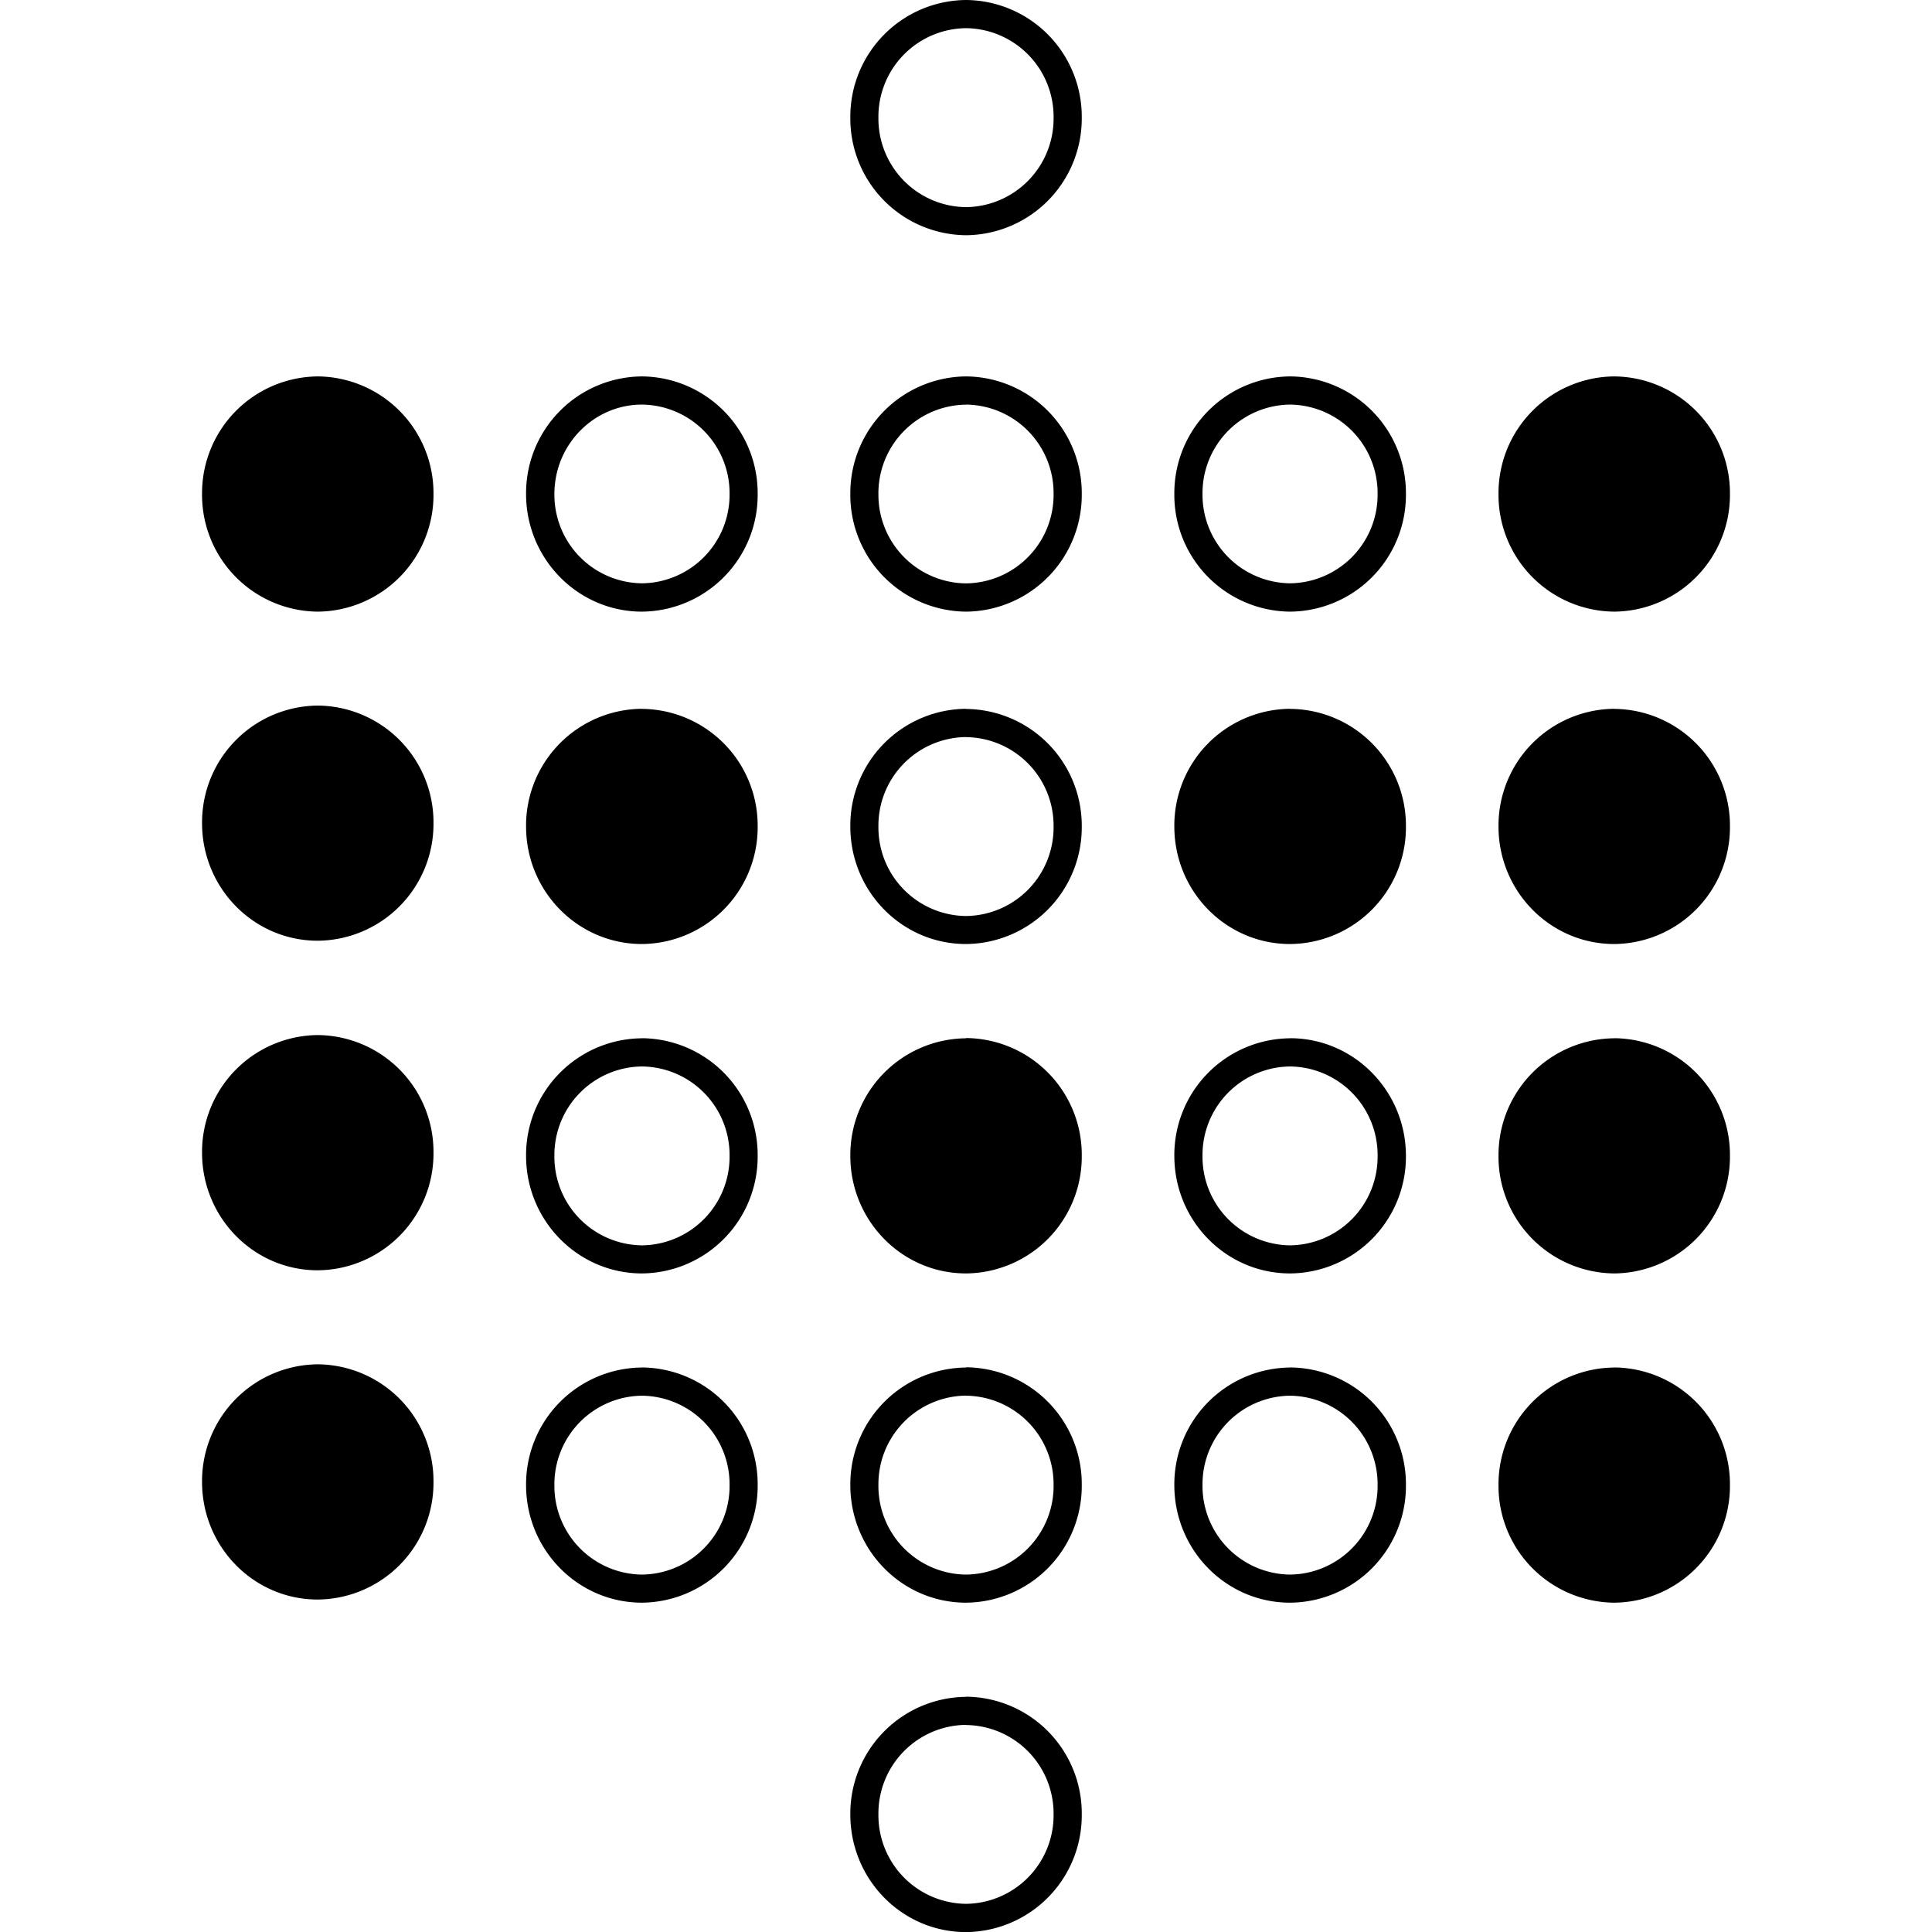 <svg xmlns="http://www.w3.org/2000/svg" viewBox="0 0 24 24"><path d="M12 0a1.45 1.45 0 0 0-1.437 1.46A1.45 1.45 0 0 0 12 2.922a1.45 1.45 0 0 0 1.438-1.461A1.45 1.45 0 0 0 12 0zm0 .35a1.1 1.1 0 0 1 1.088 1.11A1.1 1.1 0 0 1 12 2.573a1.1 1.1 0 0 1-1.088-1.111A1.1 1.1 0 0 1 12 .35zM3.947 4.676a1.45 1.45 0 0 0-1.437 1.46 1.45 1.45 0 0 0 1.437 1.462 1.45 1.45 0 0 0 1.438-1.461 1.45 1.45 0 0 0-1.438-1.461zm4.028 0a1.45 1.45 0 0 0-1.44 1.46c0 .808.646 1.462 1.44 1.462a1.45 1.45 0 0 0 1.437-1.461 1.45 1.45 0 0 0-1.437-1.461zm4.025 0a1.45 1.45 0 0 0-1.437 1.46A1.45 1.45 0 0 0 12 7.598a1.45 1.45 0 0 0 1.438-1.461A1.45 1.45 0 0 0 12 4.676zm4.025 0a1.45 1.45 0 0 0-1.437 1.46 1.45 1.45 0 0 0 1.437 1.462 1.45 1.45 0 0 0 1.44-1.461 1.45 1.45 0 0 0-1.44-1.461zm4.028 0a1.45 1.45 0 0 0-1.438 1.46 1.45 1.45 0 0 0 1.438 1.462 1.45 1.45 0 0 0 1.437-1.461 1.45 1.45 0 0 0-1.437-1.461zm-12.078.35a1.1 1.1 0 0 1 1.088 1.11 1.1 1.1 0 0 1-1.088 1.11 1.1 1.1 0 0 1-1.088-1.11c0-.611.488-1.11 1.088-1.11zm4.025 0a1.1 1.1 0 0 1 1.088 1.11A1.1 1.1 0 0 1 12 7.247a1.1 1.1 0 0 1-1.088-1.11A1.1 1.1 0 0 1 12 5.027zm4.025 0a1.1 1.1 0 0 1 1.088 1.11 1.1 1.1 0 0 1-1.088 1.11 1.1 1.1 0 0 1-1.087-1.11 1.1 1.1 0 0 1 1.087-1.11zM3.947 8.765a1.45 1.45 0 0 0-1.437 1.46c0 .808.643 1.461 1.437 1.461a1.45 1.45 0 0 0 1.438-1.46 1.45 1.45 0 0 0-1.438-1.461zm4.028.04a1.45 1.45 0 0 0-1.44 1.462c0 .807.645 1.46 1.44 1.46a1.45 1.45 0 0 0 1.437-1.46 1.45 1.45 0 0 0-1.437-1.461zm4.025 0a1.45 1.45 0 0 0-1.437 1.462c0 .807.643 1.46 1.437 1.46a1.45 1.45 0 0 0 1.438-1.46A1.45 1.45 0 0 0 12 8.807zm4.025 0a1.45 1.45 0 0 0-1.437 1.462c0 .807.643 1.46 1.437 1.46a1.45 1.45 0 0 0 1.44-1.46 1.45 1.45 0 0 0-1.44-1.461zm4.028 0a1.45 1.45 0 0 0-1.438 1.462c0 .807.644 1.46 1.438 1.46a1.45 1.45 0 0 0 1.437-1.46 1.45 1.45 0 0 0-1.437-1.461zM12 9.157a1.1 1.1 0 0 1 1.088 1.112A1.1 1.1 0 0 1 12 11.379a1.1 1.1 0 0 1-1.088-1.11A1.1 1.1 0 0 1 12 9.156zm-8.053 3.701a1.45 1.45 0 0 0-1.437 1.461c0 .807.643 1.461 1.437 1.461a1.45 1.45 0 0 0 1.438-1.46 1.45 1.45 0 0 0-1.438-1.462zm4.028.04a1.45 1.45 0 0 0-1.44 1.46c0 .807.646 1.461 1.44 1.461a1.45 1.45 0 0 0 1.437-1.46 1.45 1.45 0 0 0-1.437-1.462zm4.025 0a1.45 1.45 0 0 0-1.437 1.46c0 .807.643 1.461 1.437 1.461a1.45 1.45 0 0 0 1.438-1.46A1.45 1.45 0 0 0 12 12.895zm4.025 0a1.45 1.45 0 0 0-1.437 1.46c0 .807.643 1.461 1.437 1.461a1.45 1.45 0 0 0 1.44-1.46c0-.807-.646-1.462-1.44-1.462zm4.028 0a1.45 1.45 0 0 0-1.438 1.46 1.45 1.45 0 0 0 1.438 1.461 1.45 1.45 0 0 0 1.437-1.46 1.45 1.45 0 0 0-1.437-1.462zm-12.078.35a1.1 1.1 0 0 1 1.088 1.11 1.1 1.1 0 0 1-1.088 1.112 1.1 1.1 0 0 1-1.088-1.112 1.1 1.1 0 0 1 1.088-1.11zm8.05 0a1.1 1.1 0 0 1 1.088 1.11 1.1 1.1 0 0 1-1.088 1.112 1.1 1.1 0 0 1-1.087-1.112 1.1 1.1 0 0 1 1.087-1.11zm-12.078 3.7a1.45 1.45 0 0 0-1.437 1.461c0 .807.643 1.461 1.437 1.461a1.45 1.45 0 0 0 1.438-1.46 1.45 1.45 0 0 0-1.438-1.462zm4.028.04a1.45 1.45 0 0 0-1.44 1.46c0 .807.646 1.461 1.44 1.461a1.45 1.45 0 0 0 1.437-1.46 1.45 1.45 0 0 0-1.437-1.462zm4.025 0a1.45 1.45 0 0 0-1.437 1.46c0 .807.643 1.461 1.437 1.461a1.45 1.45 0 0 0 1.438-1.46A1.45 1.45 0 0 0 12 16.985zm4.025 0a1.45 1.45 0 0 0-1.437 1.46c0 .807.643 1.461 1.437 1.461a1.45 1.45 0 0 0 1.44-1.46 1.45 1.45 0 0 0-1.44-1.462zm4.028 0a1.45 1.45 0 0 0-1.438 1.46 1.45 1.45 0 0 0 1.438 1.461 1.45 1.45 0 0 0 1.437-1.46 1.45 1.45 0 0 0-1.437-1.462zm-12.078.35a1.1 1.1 0 0 1 1.088 1.11 1.1 1.1 0 0 1-1.088 1.112 1.1 1.1 0 0 1-1.088-1.112 1.1 1.1 0 0 1 1.088-1.11zm4.025 0a1.1 1.1 0 0 1 1.088 1.11A1.1 1.1 0 0 1 12 19.56a1.1 1.1 0 0 1-1.088-1.112A1.1 1.1 0 0 1 12 17.337zm4.025 0a1.1 1.1 0 0 1 1.088 1.11 1.1 1.1 0 0 1-1.088 1.112 1.1 1.1 0 0 1-1.087-1.112 1.1 1.1 0 0 1 1.087-1.11zM12 21.079a1.45 1.45 0 0 0-1.437 1.461c0 .807.643 1.461 1.437 1.461a1.45 1.45 0 0 0 1.438-1.46A1.45 1.45 0 0 0 12 21.077zm0 .35a1.1 1.1 0 0 1 1.088 1.111A1.1 1.1 0 0 1 12 23.65a1.1 1.1 0 0 1-1.088-1.11A1.1 1.1 0 0 1 12 21.427z"/></svg>